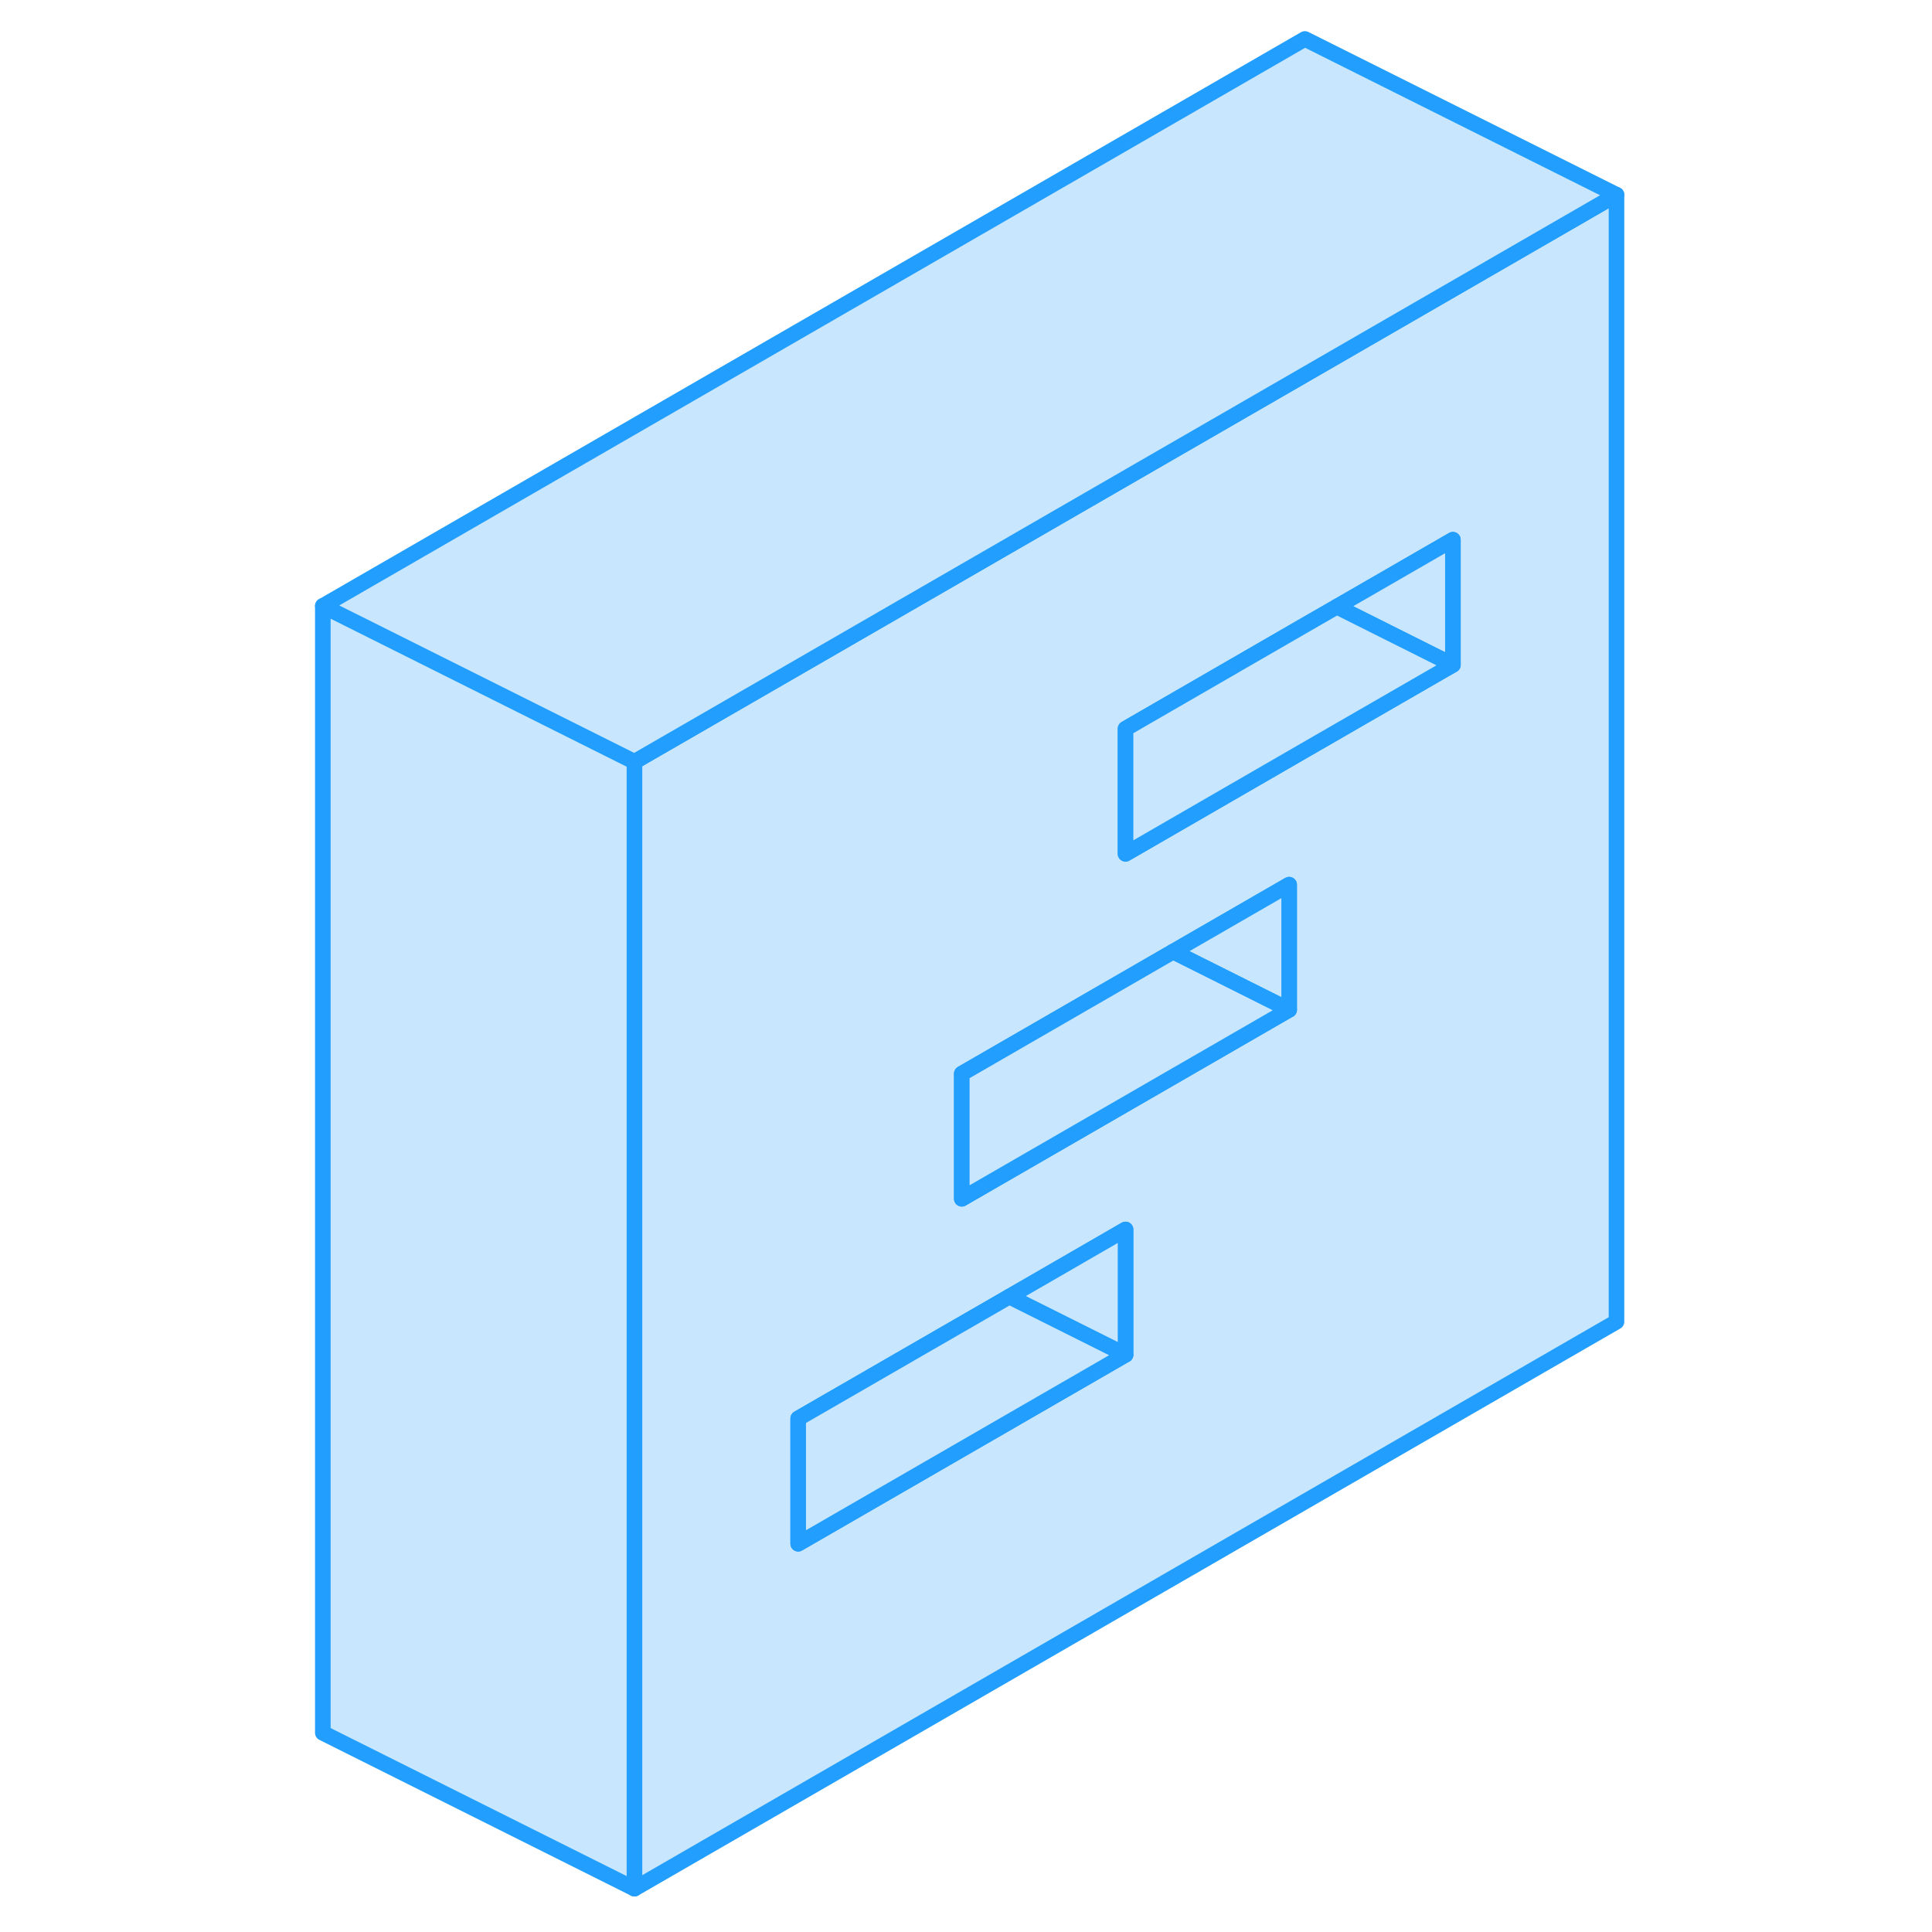 <svg width="48" height="48" viewBox="0 0 88 124" fill="#c8e7ff" xmlns="http://www.w3.org/2000/svg" stroke-width="1px" stroke-linecap="round" stroke-linejoin="round"><path d="M65.75 24.05L55.25 30.11L34.24 42.24L22.72 48.89V121.22L85.75 84.83V12.5L65.75 24.05ZM54.24 86.95L33.23 99.08V91.04L46.78 83.22L54.24 78.91V86.95ZM64.74 64.81L43.73 76.94V68.91L57.29 61.08L64.74 56.78V64.81ZM75.25 42.67L65.75 48.15L54.24 54.8V46.77L65.75 40.12L67.8 38.94L75.25 34.64V42.67Z" stroke="#229EFF" stroke-linejoin="round"/><path d="M75.25 34.64V42.67L67.8 38.94L75.25 34.64Z" stroke="#229EFF" stroke-linejoin="round"/><path d="M54.24 78.91V86.95L46.78 83.22L54.24 78.91Z" stroke="#229EFF" stroke-linejoin="round"/><path d="M54.239 86.95L33.23 99.08V91.04L46.779 83.22L54.239 86.95Z" stroke="#229EFF" stroke-linejoin="round"/><path d="M75.25 42.67L65.75 48.15L54.24 54.8V46.77L65.75 40.12L67.8 38.94L75.25 42.67Z" stroke="#229EFF" stroke-linejoin="round"/><path d="M64.74 56.78V64.81L57.29 61.08L64.74 56.78Z" stroke="#229EFF" stroke-linejoin="round"/><path d="M64.74 64.81L43.73 76.94V68.91L57.289 61.08L64.74 64.81Z" stroke="#229EFF" stroke-linejoin="round"/><path d="M22.72 48.89V121.22L2.72 111.22V38.89L22.72 48.89Z" stroke="#229EFF" stroke-linejoin="round"/><path d="M85.75 12.5L65.75 24.05L55.25 30.11L34.24 42.24L22.72 48.89L2.72 38.89L65.75 2.5L85.75 12.5Z" stroke="#229EFF" stroke-linejoin="round"/></svg>